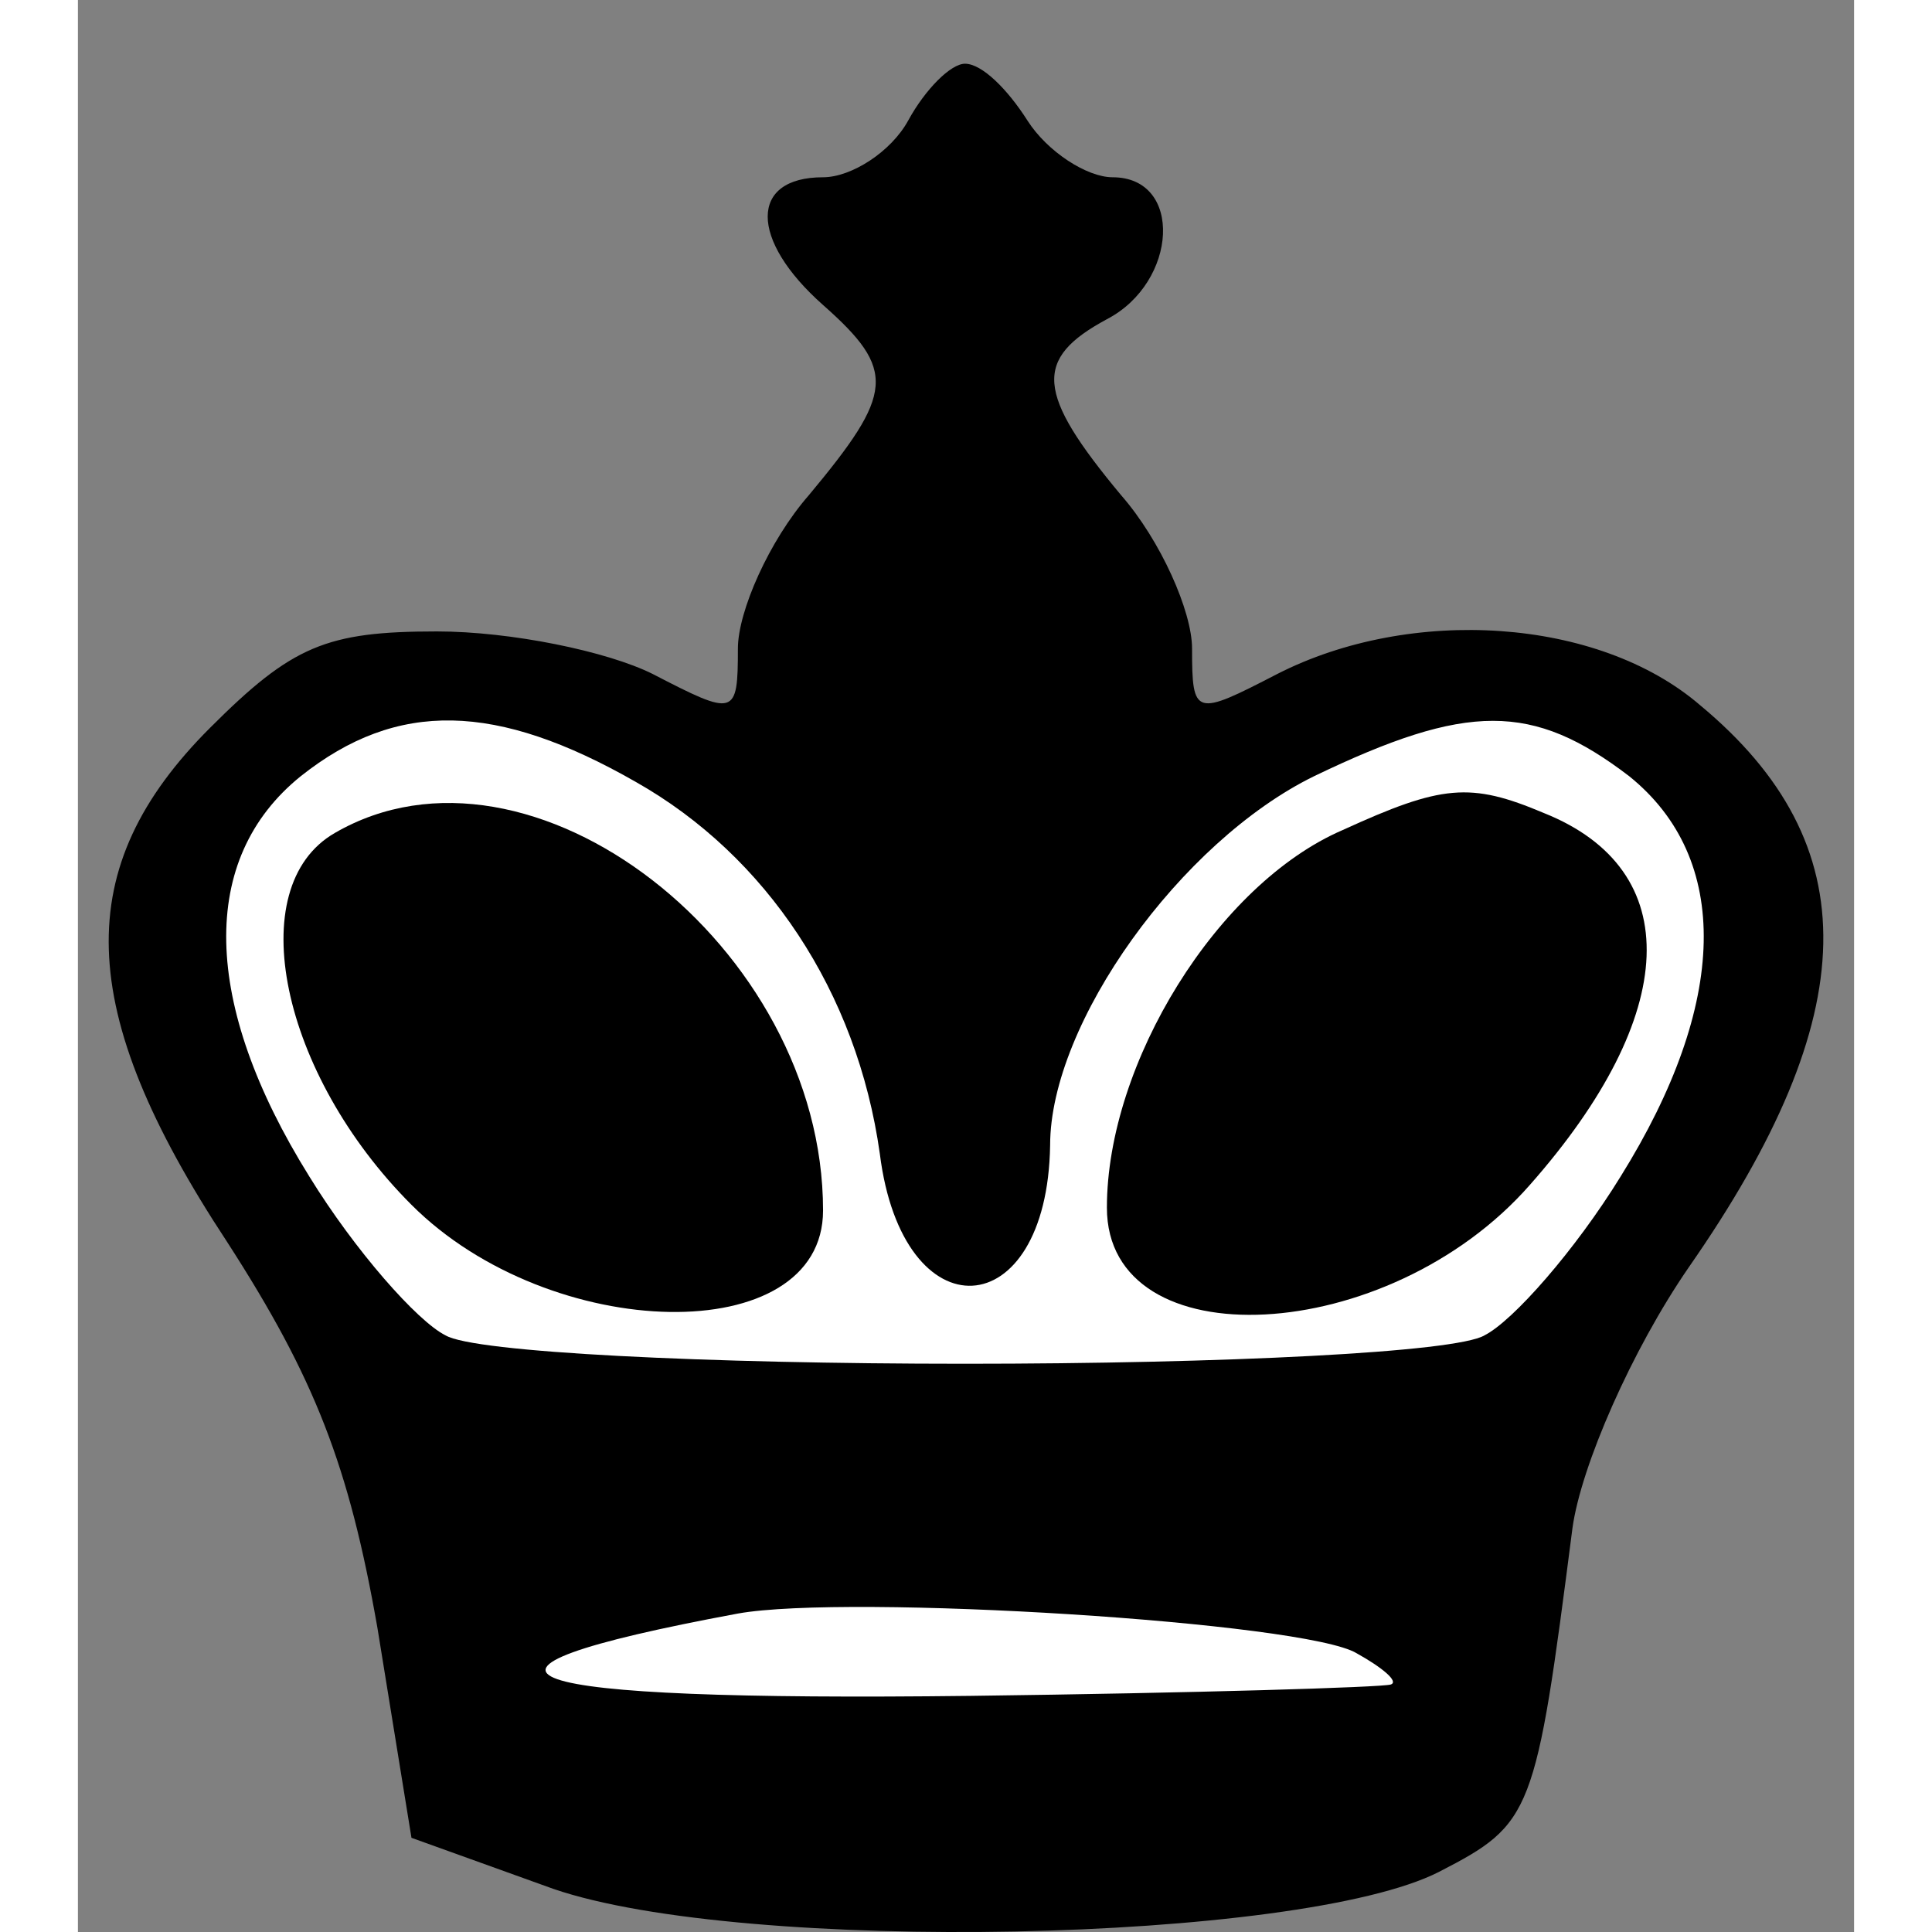 <?xml version="1.0" encoding="UTF-8" standalone="no"?>
<svg
        width="70"
        height="70"
        version="1.0"
        viewBox="0 0 62.574 68.064"
        id="svg77"
        sodipodi:docname="black king.svg"
        inkscape:version="1.1.2 (0a00cf5339, 2022-02-04)"
        xmlns:inkscape="http://www.inkscape.org/namespaces/inkscape"
        xmlns:sodipodi="http://sodipodi.sourceforge.net/DTD/sodipodi-0.dtd"
        xmlns="http://www.w3.org/2000/svg"
>
  <rect x="0" y="0" width="62.574" height="68.064" fill="#808080" stroke="none"/>
  <defs
     id="defs14" />
  <sodipodi:namedview
     id="namedview12"
     pagecolor="#ffffff"
     bordercolor="#666666"
     borderopacity="1.0"
     inkscape:pageshadow="2"
     inkscape:pageopacity="0.0"
     inkscape:pagecheckerboard="0"
     showgrid="false"
     inkscape:zoom="11.552385"
     inkscape:cx="31.032553"
     inkscape:cy="45.921254"
     inkscape:window-width="1846"
     inkscape:window-height="1016"
     inkscape:window-x="0"
     inkscape:window-y="0"
     inkscape:window-maximized="1"
     inkscape:current-layer="svg77" />
  <g
     id="g40"
     transform="translate(3.52,2.245)">
    <path
       d="m 25.731,2 c -0.6,1.1 -2,2 -3,2 -2.6,0 -2.6,2.2 0,4.5 2.6,2.3 2.5,3.1 -0.5,6.7 -1.4,1.6 -2.5,4.1 -2.5,5.4 0,2.4 -0.1,2.4 -3,0.9 -1.6,-0.8 -5,-1.5 -7.6,-1.5 -3.9,0 -5.1,0.5 -8,3.4 -4.9,4.9 -4.8,9.9 0.6,18.1 3.1,4.8 4.3,7.9 5.3,13.6 l 1.2,7.4 5,1.8 c 6.7,2.3 26.3,1.9 31.2,-0.6 3.3,-1.7 3.4,-2 4.7,-12.1 0.3,-2.2 2.1,-6.3 4.1,-9.2 6.2,-8.9 6.3,-14.9 0.4,-19.8 -3.6,-3.1 -10.2,-3.5 -14.9,-1.1 -2.9,1.5 -3,1.5 -3,-0.9 0,-1.3 -1.1,-3.8 -2.5,-5.4 -3,-3.6 -3.1,-4.8 -0.5,-6.2 2.5,-1.3 2.7,-5 0.2,-5 -0.9,0 -2.3,-0.9 -3,-2 -0.7,-1.1 -1.6,-2 -2.2,-2 -0.5,0 -1.4,0.9 -2,2 z"
       id="path4036"
       style="stroke-width:0.972" />
    <path
       d="m 16.131,25.3 c 4.6,2.6 7.8,7.4 8.6,13.1 0.8,6.4 5.9,6.1 6,-0.3 0,-4.3 4.6,-10.7 9.3,-13 5.4,-2.6 7.7,-2.6 11.1,0 3.6,2.9 3.5,8 -0.3,14.1 -1.6,2.6 -3.8,5.1 -4.8,5.6 -1,0.6 -9.2,1 -18.3,1 -9.1,0 -17.3,-0.4 -18.3,-1 -1,-0.5 -3.2,-3 -4.8,-5.6 -3.8,-6.1 -3.9,-11.2 -0.3,-14.1 3.4,-2.7 6.9,-2.6 11.8,0.2 z"
       id="path3"
       style="fill:#ffffff;stroke-width:0.972" />
    <path
       d="m 41.531,56 c 0.9,0.5 1.5,1 1.2,1.1 -0.3,0.1 -6.9,0.3 -14.8,0.4 -16.6,0.2 -19.5,-0.8 -8.2,-2.9 3.9,-0.7 20,0.3 21.8,1.4 z"
       id="path5"
       style="fill:#ffffff;stroke-width:0.972" />
    <path
       d="m 5.531,27.1 c -3.3,1.9 -1.9,8.5 2.7,13.1 4.9,4.9 14.5,5.1 14.5,0.2 0,-9.3 -10.3,-17.3 -17.2,-13.3 z"
       id="path7"
       style="stroke-width:0.972" />
    <path
       d="m 41.031,27 c -4.4,1.9 -8.3,8.2 -8.3,13.3 0,5.4 9.9,4.9 14.9,-0.8 5.3,-6 5.5,-11.1 0.5,-13.1 -2.6,-1.1 -3.6,-1 -7.1,0.6 z"
       id="path9"
       style="stroke-width:0.972" />
  </g>
</svg>
